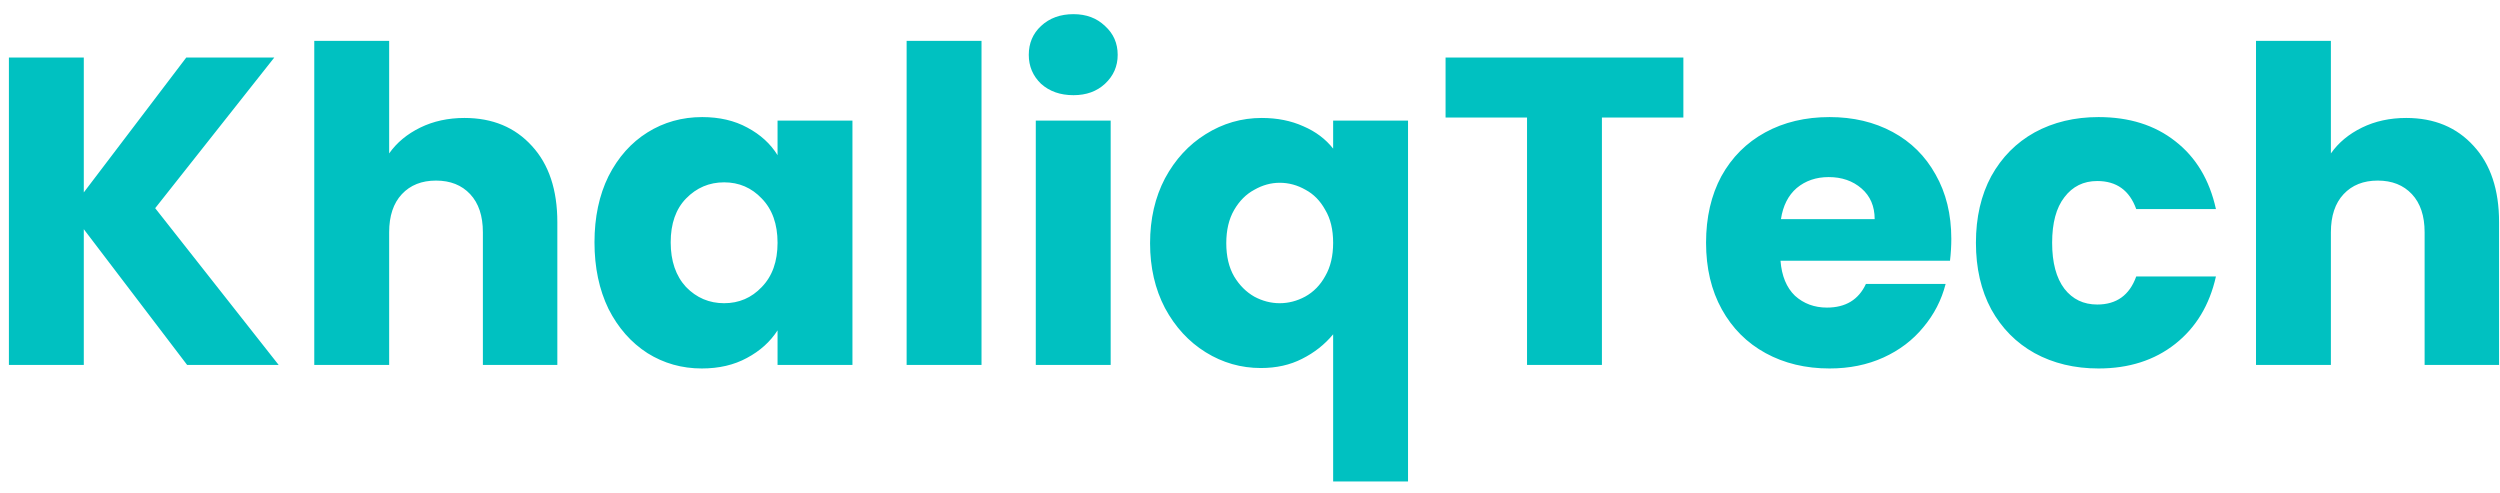 <svg width="137" height="27" viewBox="0 0 137 27" fill="none" xmlns="http://www.w3.org/2000/svg">
<path d="M10.256 20L4.592 12.56V20H0.488V3.152H4.592V10.544L10.208 3.152H15.032L8.504 11.408L15.272 20H10.256ZM25.454 6.464C26.99 6.464 28.222 6.976 29.15 8C30.078 9.008 30.542 10.4 30.542 12.176V20H26.462V12.728C26.462 11.832 26.23 11.136 25.766 10.64C25.302 10.144 24.678 9.896 23.894 9.896C23.11 9.896 22.486 10.144 22.022 10.64C21.558 11.136 21.326 11.832 21.326 12.728V20H17.222V2.24H21.326V8.408C21.742 7.816 22.31 7.344 23.03 6.992C23.75 6.64 24.558 6.464 25.454 6.464ZM32.578 13.28C32.578 11.904 32.834 10.696 33.346 9.656C33.874 8.616 34.586 7.816 35.482 7.256C36.378 6.696 37.378 6.416 38.482 6.416C39.426 6.416 40.25 6.608 40.954 6.992C41.674 7.376 42.226 7.88 42.61 8.504V6.608H46.714V20H42.61V18.104C42.21 18.728 41.65 19.232 40.93 19.616C40.226 20 39.402 20.192 38.458 20.192C37.37 20.192 36.378 19.912 35.482 19.352C34.586 18.776 33.874 17.968 33.346 16.928C32.834 15.872 32.578 14.656 32.578 13.28ZM42.61 13.304C42.61 12.28 42.322 11.472 41.746 10.88C41.186 10.288 40.498 9.992 39.682 9.992C38.866 9.992 38.17 10.288 37.594 10.88C37.034 11.456 36.754 12.256 36.754 13.28C36.754 14.304 37.034 15.12 37.594 15.728C38.17 16.32 38.866 16.616 39.682 16.616C40.498 16.616 41.186 16.32 41.746 15.728C42.322 15.136 42.61 14.328 42.61 13.304ZM53.787 2.24V20H49.683V2.24H53.787ZM58.825 5.216C58.105 5.216 57.513 5.008 57.049 4.592C56.601 4.16 56.377 3.632 56.377 3.008C56.377 2.368 56.601 1.84 57.049 1.424C57.513 0.992 58.105 0.776 58.825 0.776C59.529 0.776 60.105 0.992 60.553 1.424C61.017 1.84 61.249 2.368 61.249 3.008C61.249 3.632 61.017 4.16 60.553 4.592C60.105 5.008 59.529 5.216 58.825 5.216ZM60.865 6.608V20H56.761V6.608H60.865ZM63.024 13.328C63.024 12 63.296 10.816 63.84 9.776C64.4 8.736 65.144 7.928 66.072 7.352C67.016 6.76 68.04 6.464 69.144 6.464C69.992 6.464 70.752 6.616 71.424 6.92C72.096 7.208 72.64 7.616 73.056 8.144V6.608H77.16V26.384H73.056V18.32C72.592 18.88 72.024 19.328 71.352 19.664C70.696 20 69.944 20.168 69.096 20.168C68.008 20.168 67 19.88 66.072 19.304C65.144 18.728 64.4 17.92 63.84 16.88C63.296 15.84 63.024 14.656 63.024 13.328ZM73.056 13.304C73.056 12.584 72.912 11.984 72.624 11.504C72.352 11.008 71.992 10.64 71.544 10.4C71.096 10.144 70.624 10.016 70.128 10.016C69.648 10.016 69.184 10.144 68.736 10.4C68.288 10.64 67.92 11.008 67.632 11.504C67.344 12 67.2 12.608 67.2 13.328C67.2 14.048 67.344 14.656 67.632 15.152C67.92 15.632 68.288 16 68.736 16.256C69.184 16.496 69.648 16.616 70.128 16.616C70.608 16.616 71.072 16.496 71.52 16.256C71.984 16 72.352 15.624 72.624 15.128C72.912 14.632 73.056 14.024 73.056 13.304ZM92.249 3.152V6.44H87.785V20H83.681V6.44H79.217V3.152H92.249ZM106.932 13.088C106.932 13.472 106.908 13.872 106.86 14.288H97.572C97.636 15.12 97.9 15.76 98.364 16.208C98.844 16.64 99.428 16.856 100.116 16.856C101.14 16.856 101.852 16.424 102.252 15.56H106.62C106.396 16.44 105.988 17.232 105.396 17.936C104.82 18.64 104.092 19.192 103.212 19.592C102.332 19.992 101.348 20.192 100.26 20.192C98.948 20.192 97.78 19.912 96.756 19.352C95.732 18.792 94.932 17.992 94.356 16.952C93.78 15.912 93.492 14.696 93.492 13.304C93.492 11.912 93.772 10.696 94.332 9.656C94.908 8.616 95.708 7.816 96.732 7.256C97.756 6.696 98.932 6.416 100.26 6.416C101.556 6.416 102.708 6.688 103.716 7.232C104.724 7.776 105.508 8.552 106.068 9.56C106.644 10.568 106.932 11.744 106.932 13.088ZM102.732 12.008C102.732 11.304 102.492 10.744 102.012 10.328C101.532 9.912 100.932 9.704 100.212 9.704C99.524 9.704 98.94 9.904 98.46 10.304C97.996 10.704 97.708 11.272 97.596 12.008H102.732ZM108.281 13.304C108.281 11.912 108.561 10.696 109.121 9.656C109.697 8.616 110.489 7.816 111.497 7.256C112.521 6.696 113.689 6.416 115.001 6.416C116.681 6.416 118.081 6.856 119.201 7.736C120.337 8.616 121.081 9.856 121.433 11.456H117.065C116.697 10.432 115.985 9.92 114.929 9.92C114.177 9.92 113.577 10.216 113.129 10.808C112.681 11.384 112.457 12.216 112.457 13.304C112.457 14.392 112.681 15.232 113.129 15.824C113.577 16.4 114.177 16.688 114.929 16.688C115.985 16.688 116.697 16.176 117.065 15.152H121.433C121.081 16.72 120.337 17.952 119.201 18.848C118.065 19.744 116.665 20.192 115.001 20.192C113.689 20.192 112.521 19.912 111.497 19.352C110.489 18.792 109.697 17.992 109.121 16.952C108.561 15.912 108.281 14.696 108.281 13.304ZM131.861 6.464C133.397 6.464 134.629 6.976 135.557 8C136.485 9.008 136.949 10.4 136.949 12.176V20H132.869V12.728C132.869 11.832 132.637 11.136 132.173 10.64C131.709 10.144 131.085 9.896 130.301 9.896C129.517 9.896 128.893 10.144 128.429 10.64C127.965 11.136 127.733 11.832 127.733 12.728V20H123.629V2.24H127.733V8.408C128.149 7.816 128.717 7.344 129.437 6.992C130.157 6.64 130.965 6.464 131.861 6.464Z" fill="#00C1C1"/>
</svg>
